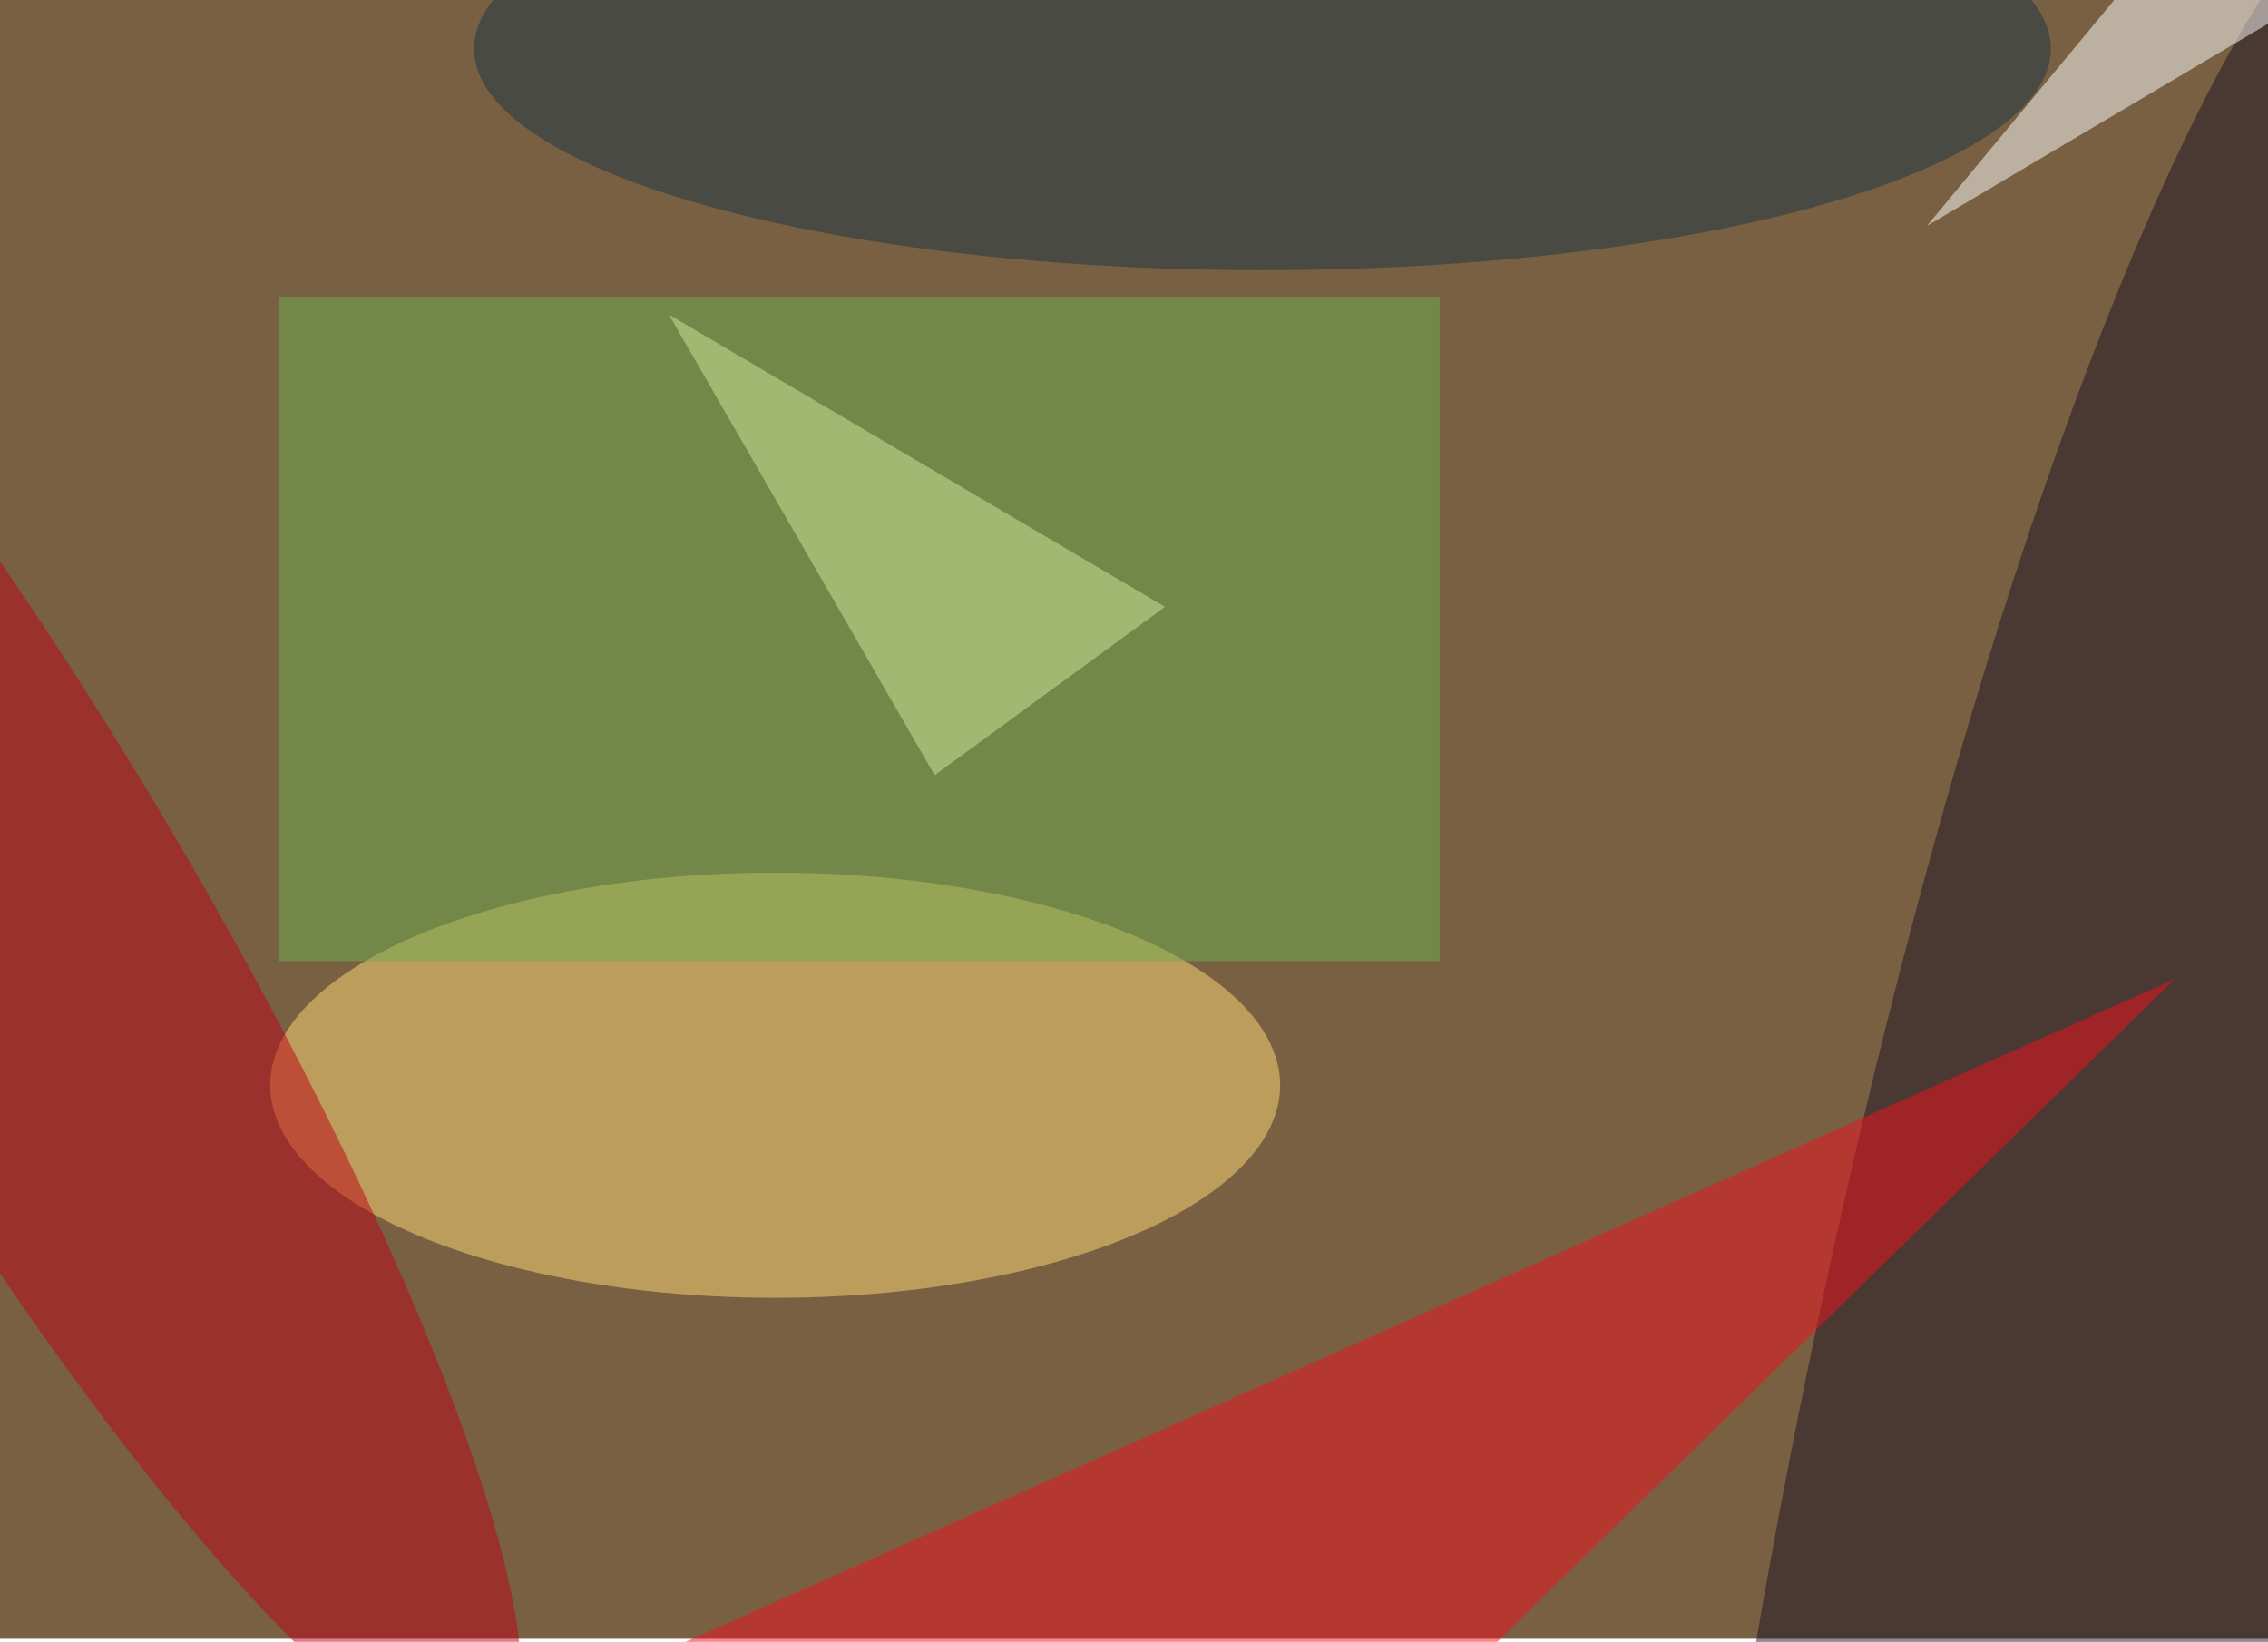 <svg xmlns="http://www.w3.org/2000/svg" viewBox="0 0 2141 1550"><filter id="b"><feGaussianBlur stdDeviation="12" /></filter><path fill="#796042" d="M0 0h2141v1547H0z"/><g filter="url(#b)" transform="translate(4.2 4.2) scale(8.363)" fill-opacity=".5"><ellipse fill="#ffdb77" cx="87" cy="122" rx="57" ry="24"/><ellipse fill="#1d1124" rx="1" ry="1" transform="rotate(101.1 49.2 183.6) scale(192.723 37.867)"/><path fill="#f2111e" d="M245 110l-92 90-81-13z"/><path fill="#6fae50" d="M31 33h131v75H31z"/><ellipse fill="#bf0319" rx="1" ry="1" transform="matrix(-55.335 -93.567 18.571 -10.983 0 103.8)"/><ellipse fill="#1b3544" cx="142" cy="5" rx="89" ry="25"/><path fill="#d2eb9c" d="M105 87L75 35l56 33z"/><path fill="#fff" d="M271-7l-54 32 34-41z"/></g></svg>